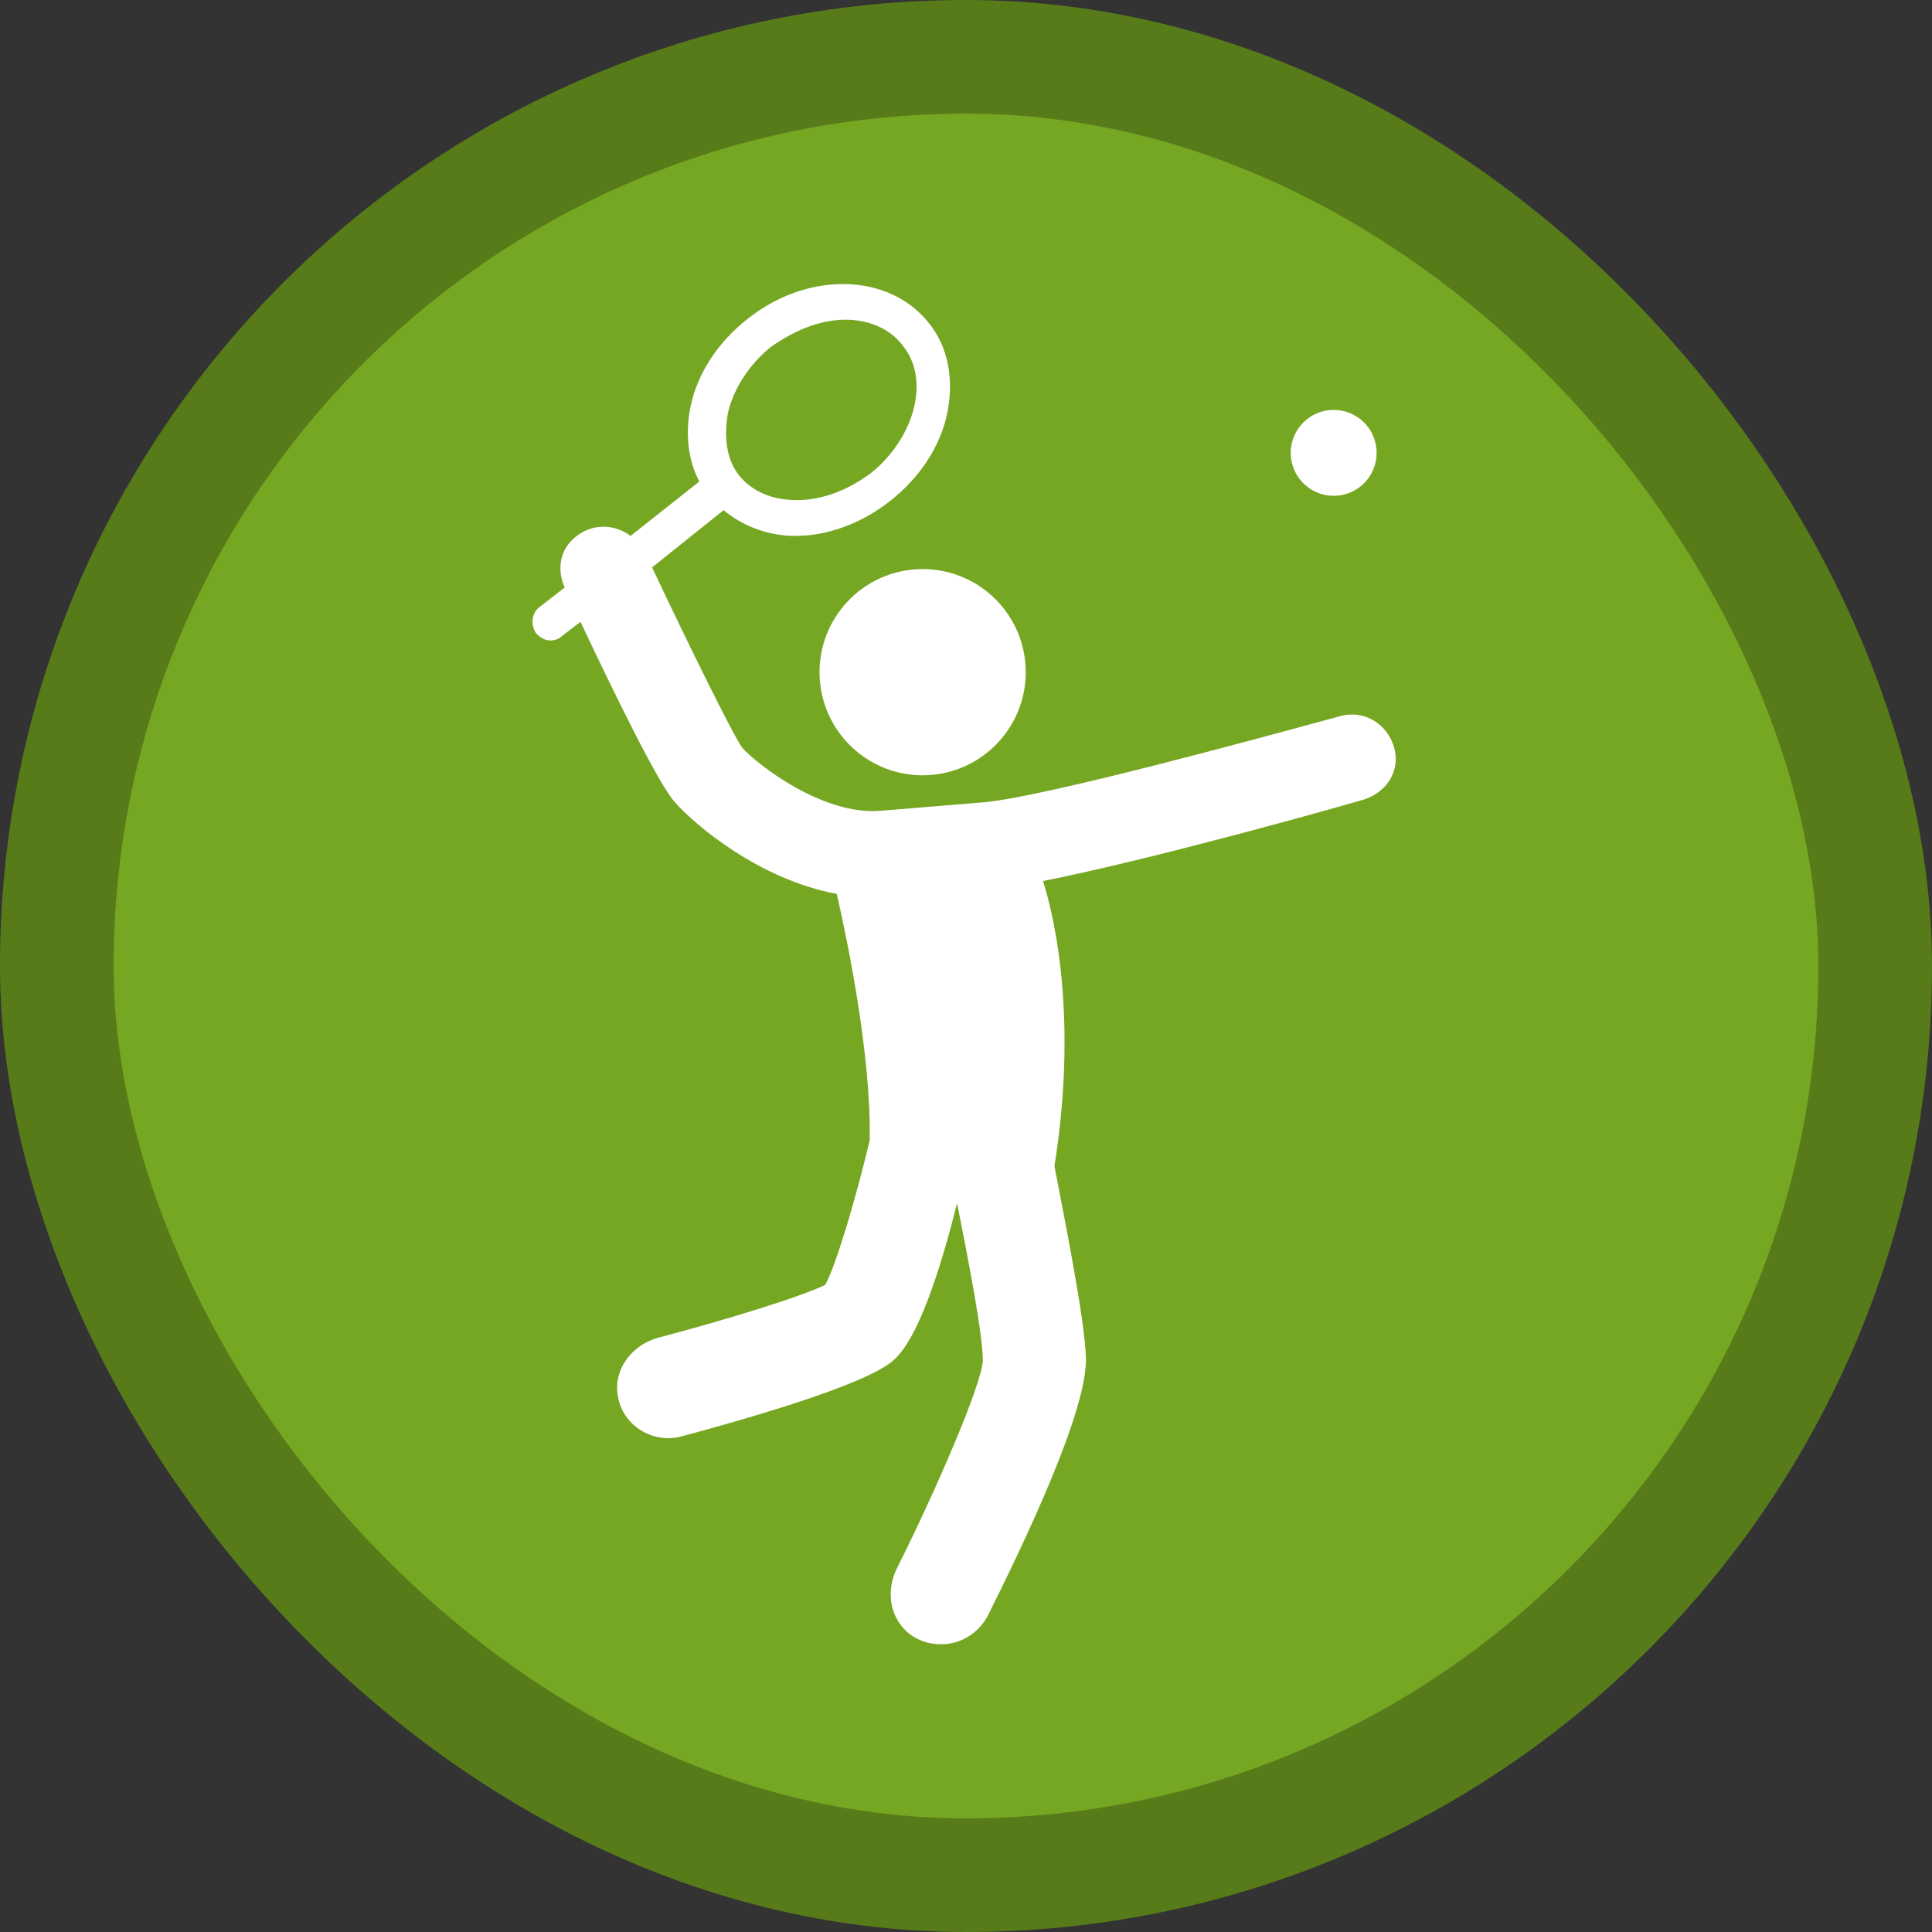 <?xml version="1.0" encoding="UTF-8"?>
<svg width="17" height="17" version="1.1" viewBox="0 0 17 17" xmlns="http://www.w3.org/2000/svg">
 <rect x="0" y="0" width="17" height="17" fill="#333333" stroke="none"/>
 <rect width="17" height="17" fill="none"/>
 <rect x="1" y="1" width="15" height="15" rx="7.5" ry="7.5" fill="#577b19" stroke="#577b19" stroke-linejoin="round" stroke-width="2"/>
 <rect x="1" y="1" width="15" height="15" rx="7.5" ry="7.5" fill="#76a723"/>
 <g transform="matrix(.126 0 0 .126 2.197 2.183)" fill="#fff">
  <circle cx="75.7" cy="14.3" r="3"/>
  <path d="m79.9 34.8c-0.5-1.6-2.1-2.6-3.8-2.1-5.5 1.5-20.5 5.6-24.8 6l-7.3 0.6c-4 0.3-8.5-3.2-9.6-4.4-0.7-1-3.7-7.1-6.3-12.6l5-4c1.3 1.1 3.1 1.8 5 1.8 2.3 0 4.7-0.9 6.7-2.5s3.4-3.7 3.9-6c0.5-2.4 0.1-4.7-1.3-6.4-2.8-3.5-8.5-3.6-12.7-0.2-2 1.6-3.4 3.7-3.9 6-0.4 1.9-0.2 3.8 0.6 5.3l-4.8 3.8c-1.2-0.9-2.9-0.9-4.1 0.3-0.9 0.9-1 2.2-0.5 3.3l-1.8 1.4c-0.5 0.4-0.6 1.2-0.2 1.8 0.3 0.3 0.6 0.5 1 0.5 0.3 0 0.6-0.1 0.8-0.3l1.3-1c2.6 5.5 5.5 11.4 6.6 12.6 1.4 1.6 5.9 5.4 11.3 6.4 0.7 3.1 2.4 11.1 2.3 17.2-0.9 3.8-2.3 8.6-3.1 10.1-1.6 0.8-7.1 2.5-11.7 3.7-1.8 0.5-3.1 2.2-2.8 4 0.3 2.1 2.4 3.4 4.4 2.9 8.2-2.2 13.2-4 14.7-5.2 0.6-0.5 2.3-1.9 4.6-11.1 0.8 4 1.8 9.2 1.8 11-0.1 1.7-3.2 8.9-6 14.5-0.8 1.6-0.5 3.5 0.9 4.6 0.7 0.5 1.4 0.7 2.2 0.7 1.3 0 2.5-0.7 3.2-1.9 2.6-5.2 7-14.4 6.9-18.1-0.1-2.9-1.6-10.2-2.2-13.4 1.6-10 0.1-17.1-0.8-19.9 7.6-1.5 20.4-5.1 22.1-5.6 2-0.5 2.9-2.2 2.4-3.8zm-46.5-23.3c0.4-1.7 1.5-3.4 3-4.6 1.7-1.2 3.5-1.9 5.2-1.9 1.6 0 3.1 0.6 4 1.8 0.9 1.1 1.2 2.6 0.8 4.3s-1.5 3.4-3 4.6c-1.6 1.2-3.4 1.9-5.2 1.9-1.7 0-3.1-0.6-4-1.7s-1.1-2.7-0.8-4.4z"/>
  <circle transform="matrix(.997 -.078 .078 .997 -2.172 3.771)" cx="47" cy="29.6" r="7.2"/>
 </g>
</svg>
